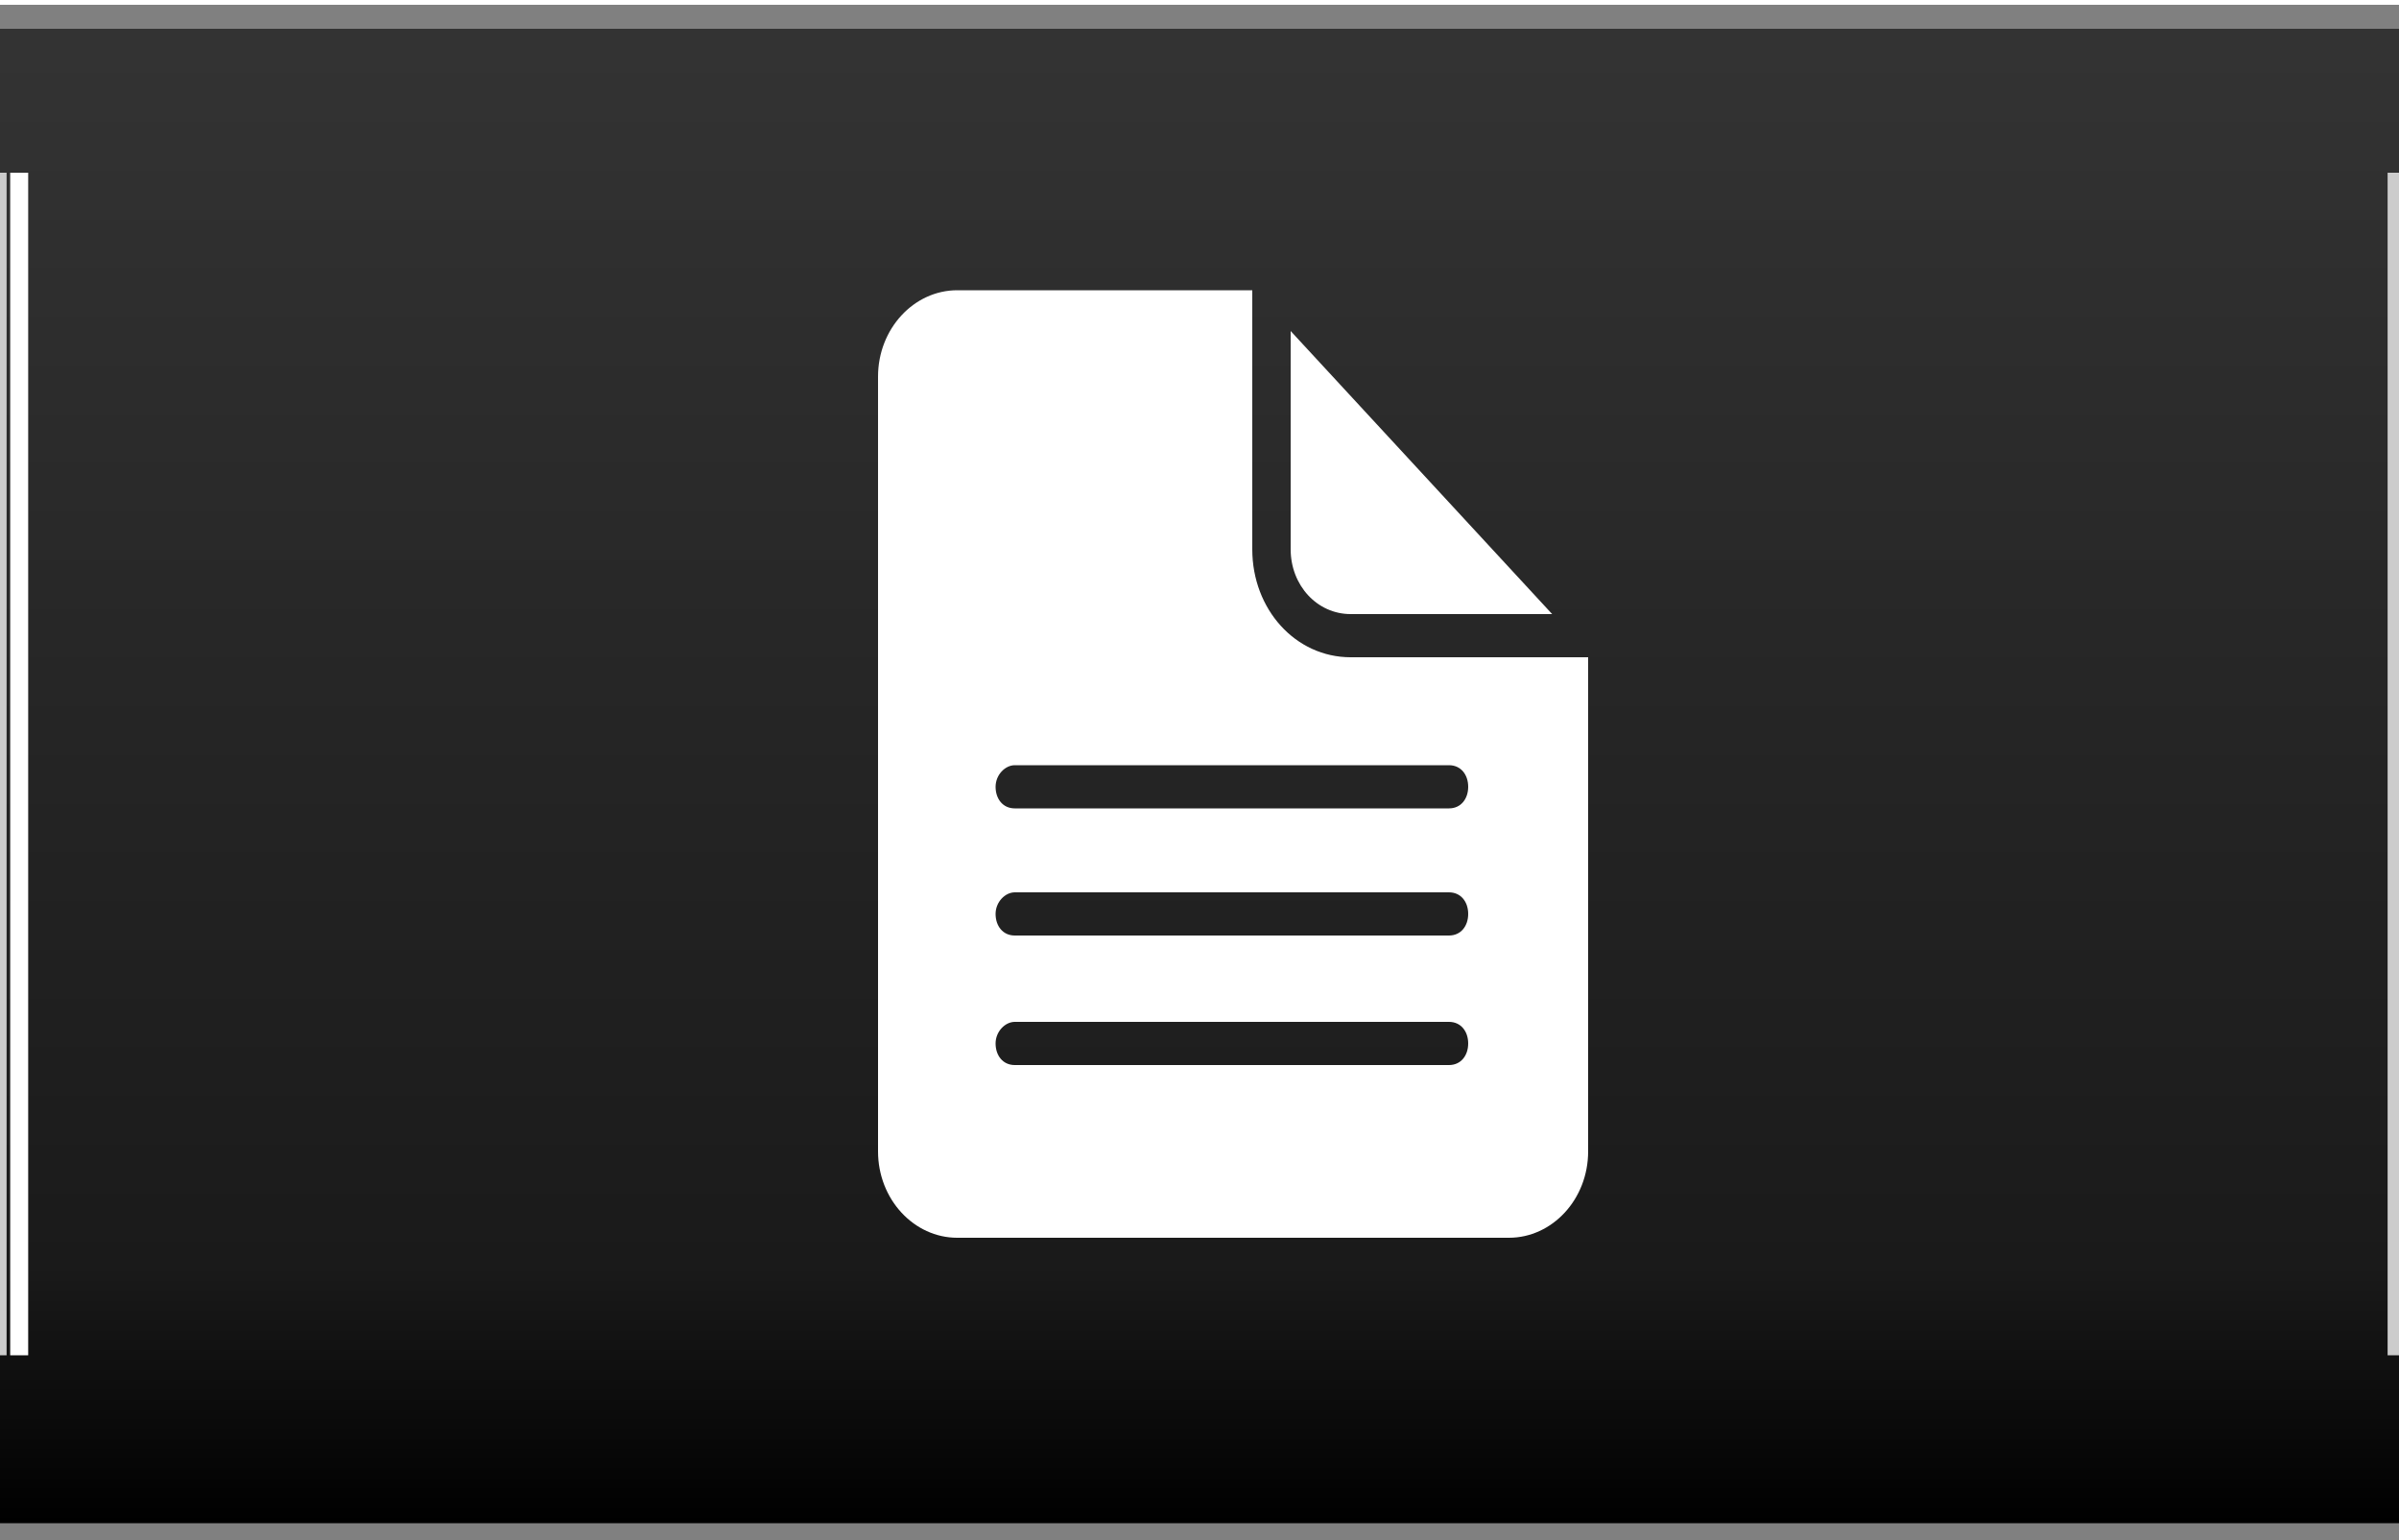 <?xml version="1.0" encoding="UTF-8"?>
<svg xmlns="http://www.w3.org/2000/svg" onmouseup="{ if(window.parent.document.onmouseup) window.parent.document.onmouseup(arguments[0]);}" xml:space="preserve" enable-background="new 0 0 100 64.2" viewBox="0 0 100 64.2" height="64.2px" width="100px" y="0px" x="0px" version="1.1" xmlns:xlink="http://www.w3.org/1999/xlink">
<g id="Playbar">
	<linearGradient id="SVGID_1_" gradientUnits="userSpaceOnUse" x1="-211.494" y1="63.476" x2="-211.494" y2="2.047">
		<stop offset="0" style="stop-color:#000000"/>
		<stop offset="0.174" style="stop-color:#1A1A1A"/>
		<stop offset="1" style="stop-color:#333333"/>
	</linearGradient>
	<rect x="-724.4" y="0.7" fill="url(#SVGID_1_)" stroke="#808080" stroke-miterlimit="10" width="1025.8" height="63.3"/>
	<g>
		<line fill="none" stroke="#FFFFFF" stroke-width="0.75" stroke-miterlimit="10" x1="0.8" y1="7.2" x2="0.8" y2="56.5"/>
		<line fill="none" stroke="#CCCCCC" stroke-width="0.75" stroke-miterlimit="10" x1="-0.1" y1="7.2" x2="-0.1" y2="56.5"/>
	</g>
	<g>
		<line fill="none" stroke="#CCCCCC" stroke-width="0.75" stroke-miterlimit="10" x1="99.9" y1="7.2" x2="99.9" y2="56.5"/>
	</g>
	<g>
		<path fill="#FFFFFF" d="M56.3,27.4c-2.3,0-4.1-2-4.1-4.5V12.1H39.9c-1.8,0-3.3,1.6-3.3,3.6V48c0,2,1.5,3.6,3.3,3.6h23    c1.8,0,3.3-1.6,3.3-3.6V27.4H56.3z M60.4,44.4H42.3c-0.5,0-0.8-0.4-0.8-0.9c0-0.5,0.4-0.9,0.8-0.9h18.1c0.5,0,0.8,0.4,0.8,0.9    C61.2,44,60.9,44.4,60.4,44.4z M60.4,39H42.3c-0.5,0-0.8-0.4-0.8-0.9c0-0.5,0.4-0.9,0.8-0.9h18.1c0.5,0,0.8,0.4,0.8,0.9    C61.2,38.6,60.9,39,60.4,39z M60.4,33.7H42.3c-0.5,0-0.8-0.4-0.8-0.9c0-0.5,0.4-0.9,0.8-0.9h18.1c0.5,0,0.8,0.4,0.8,0.9    C61.2,33.3,60.9,33.7,60.4,33.7z"/>
		<path fill="#FFFFFF" d="M56.3,25.6l8.4,0L53.8,13.8v9.1C53.8,24.4,54.9,25.6,56.3,25.6z"/>
	</g>
</g>
<g id="Information_-_on">
</g>
</svg>